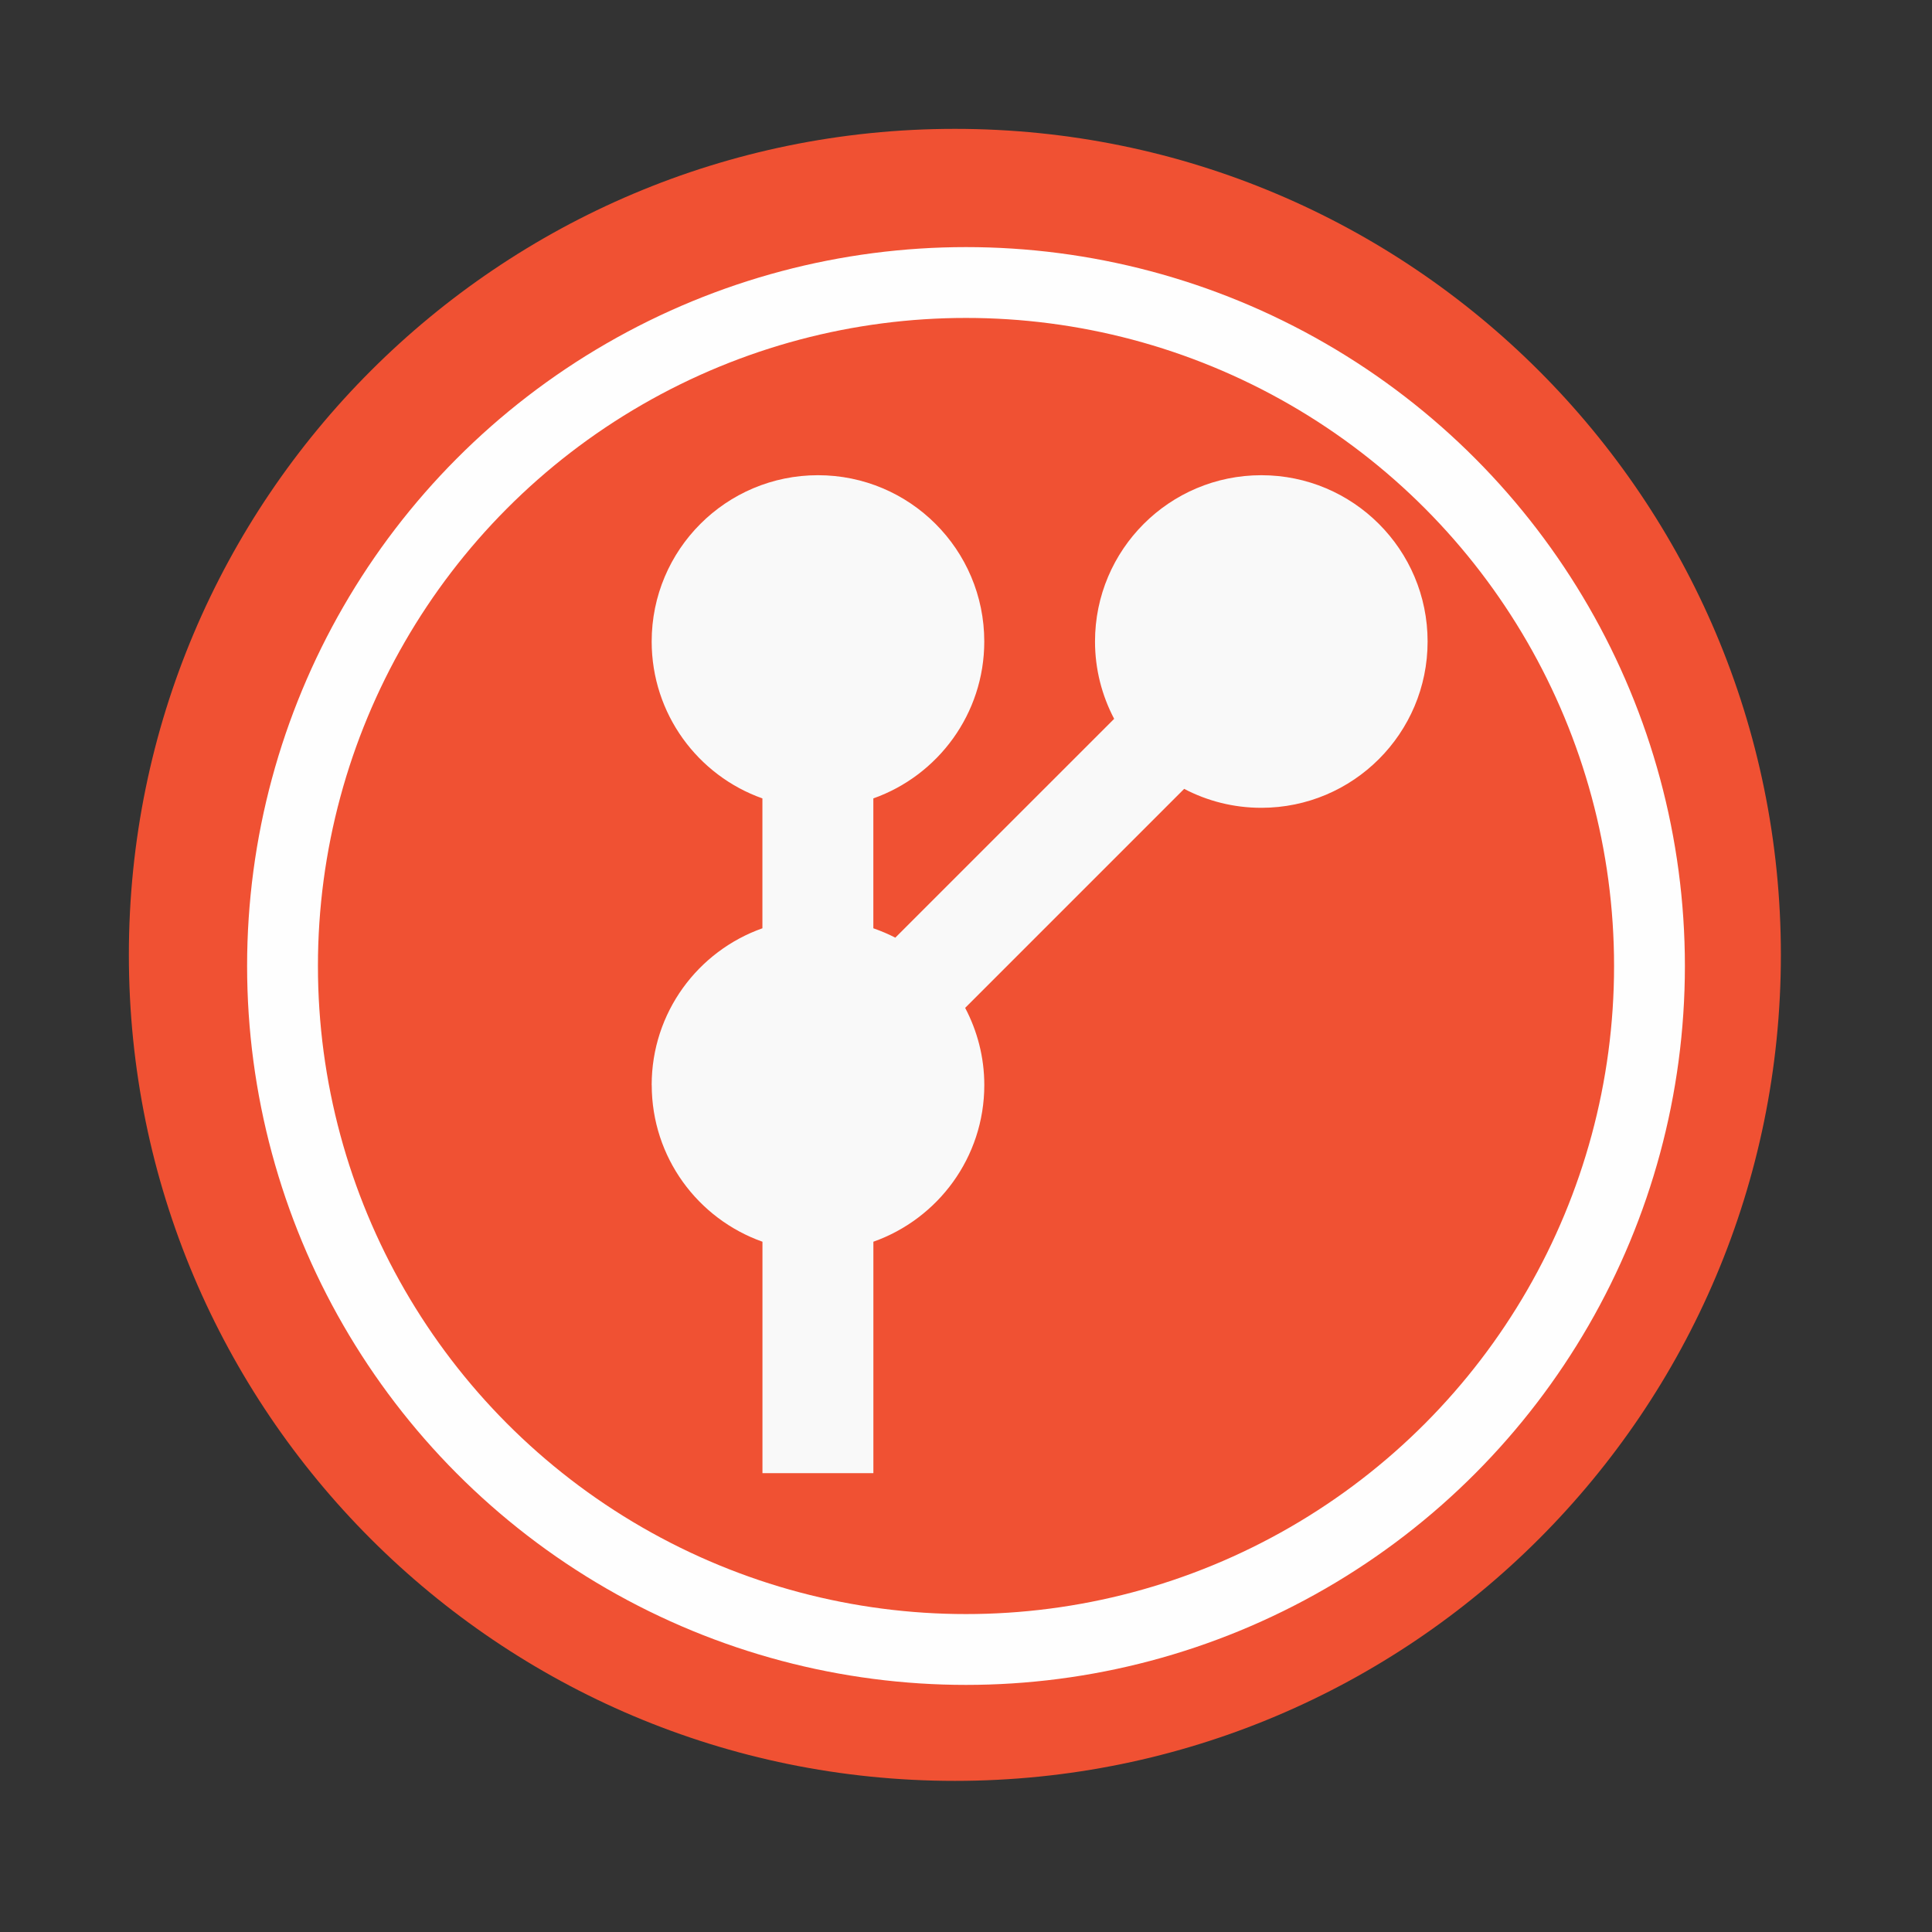 <svg xmlns="http://www.w3.org/2000/svg" height="512" width="512"><rect width="100%" height="100%" fill="#333333" stroke="none"/><path d="M471.95 253.05c0 120.9-98.01 218.9-218.9 218.9-120.9 0-218.9-98.01-218.9-218.9 0-120.9 98.01-218.9 218.9-218.9 120.9 0 218.9 98.01 218.9 218.9" fill="#f05133" fill-rule="evenodd"/><path d="M172.715 287.54c0 19.18 12.238 35.475 29.345 41.53v61.33h29.395v-61.33c17.11-6.06 29.395-22.35 29.395-41.53 0-7.39-1.86-14.326-5.073-20.443l58.04-58.04c6.114 3.21 13.06 5.02 20.442 5.02 24.338 0 44.07-19.73 44.07-44.07s-19.73-44.07-44.07-44.07-44.07 19.73-44.07 44.07c0 7.394 1.854 14.372 5.072 20.492l-57.995 57.994c-1.855-.976-3.82-1.78-5.82-2.487v-34.42c17.11-6.06 29.396-22.398 29.396-41.58 0-24.34-19.73-44.07-44.07-44.07s-44.07 19.73-44.07 44.07c0 19.18 12.238 35.526 29.345 41.58v34.42c-17.11 6.06-29.345 22.35-29.345 41.53" fill="#f9f9f9"/><circle cx="256" stroke="#fefefe" cy="256" r="181.13" stroke-width="18.771" fill="none"/></svg>